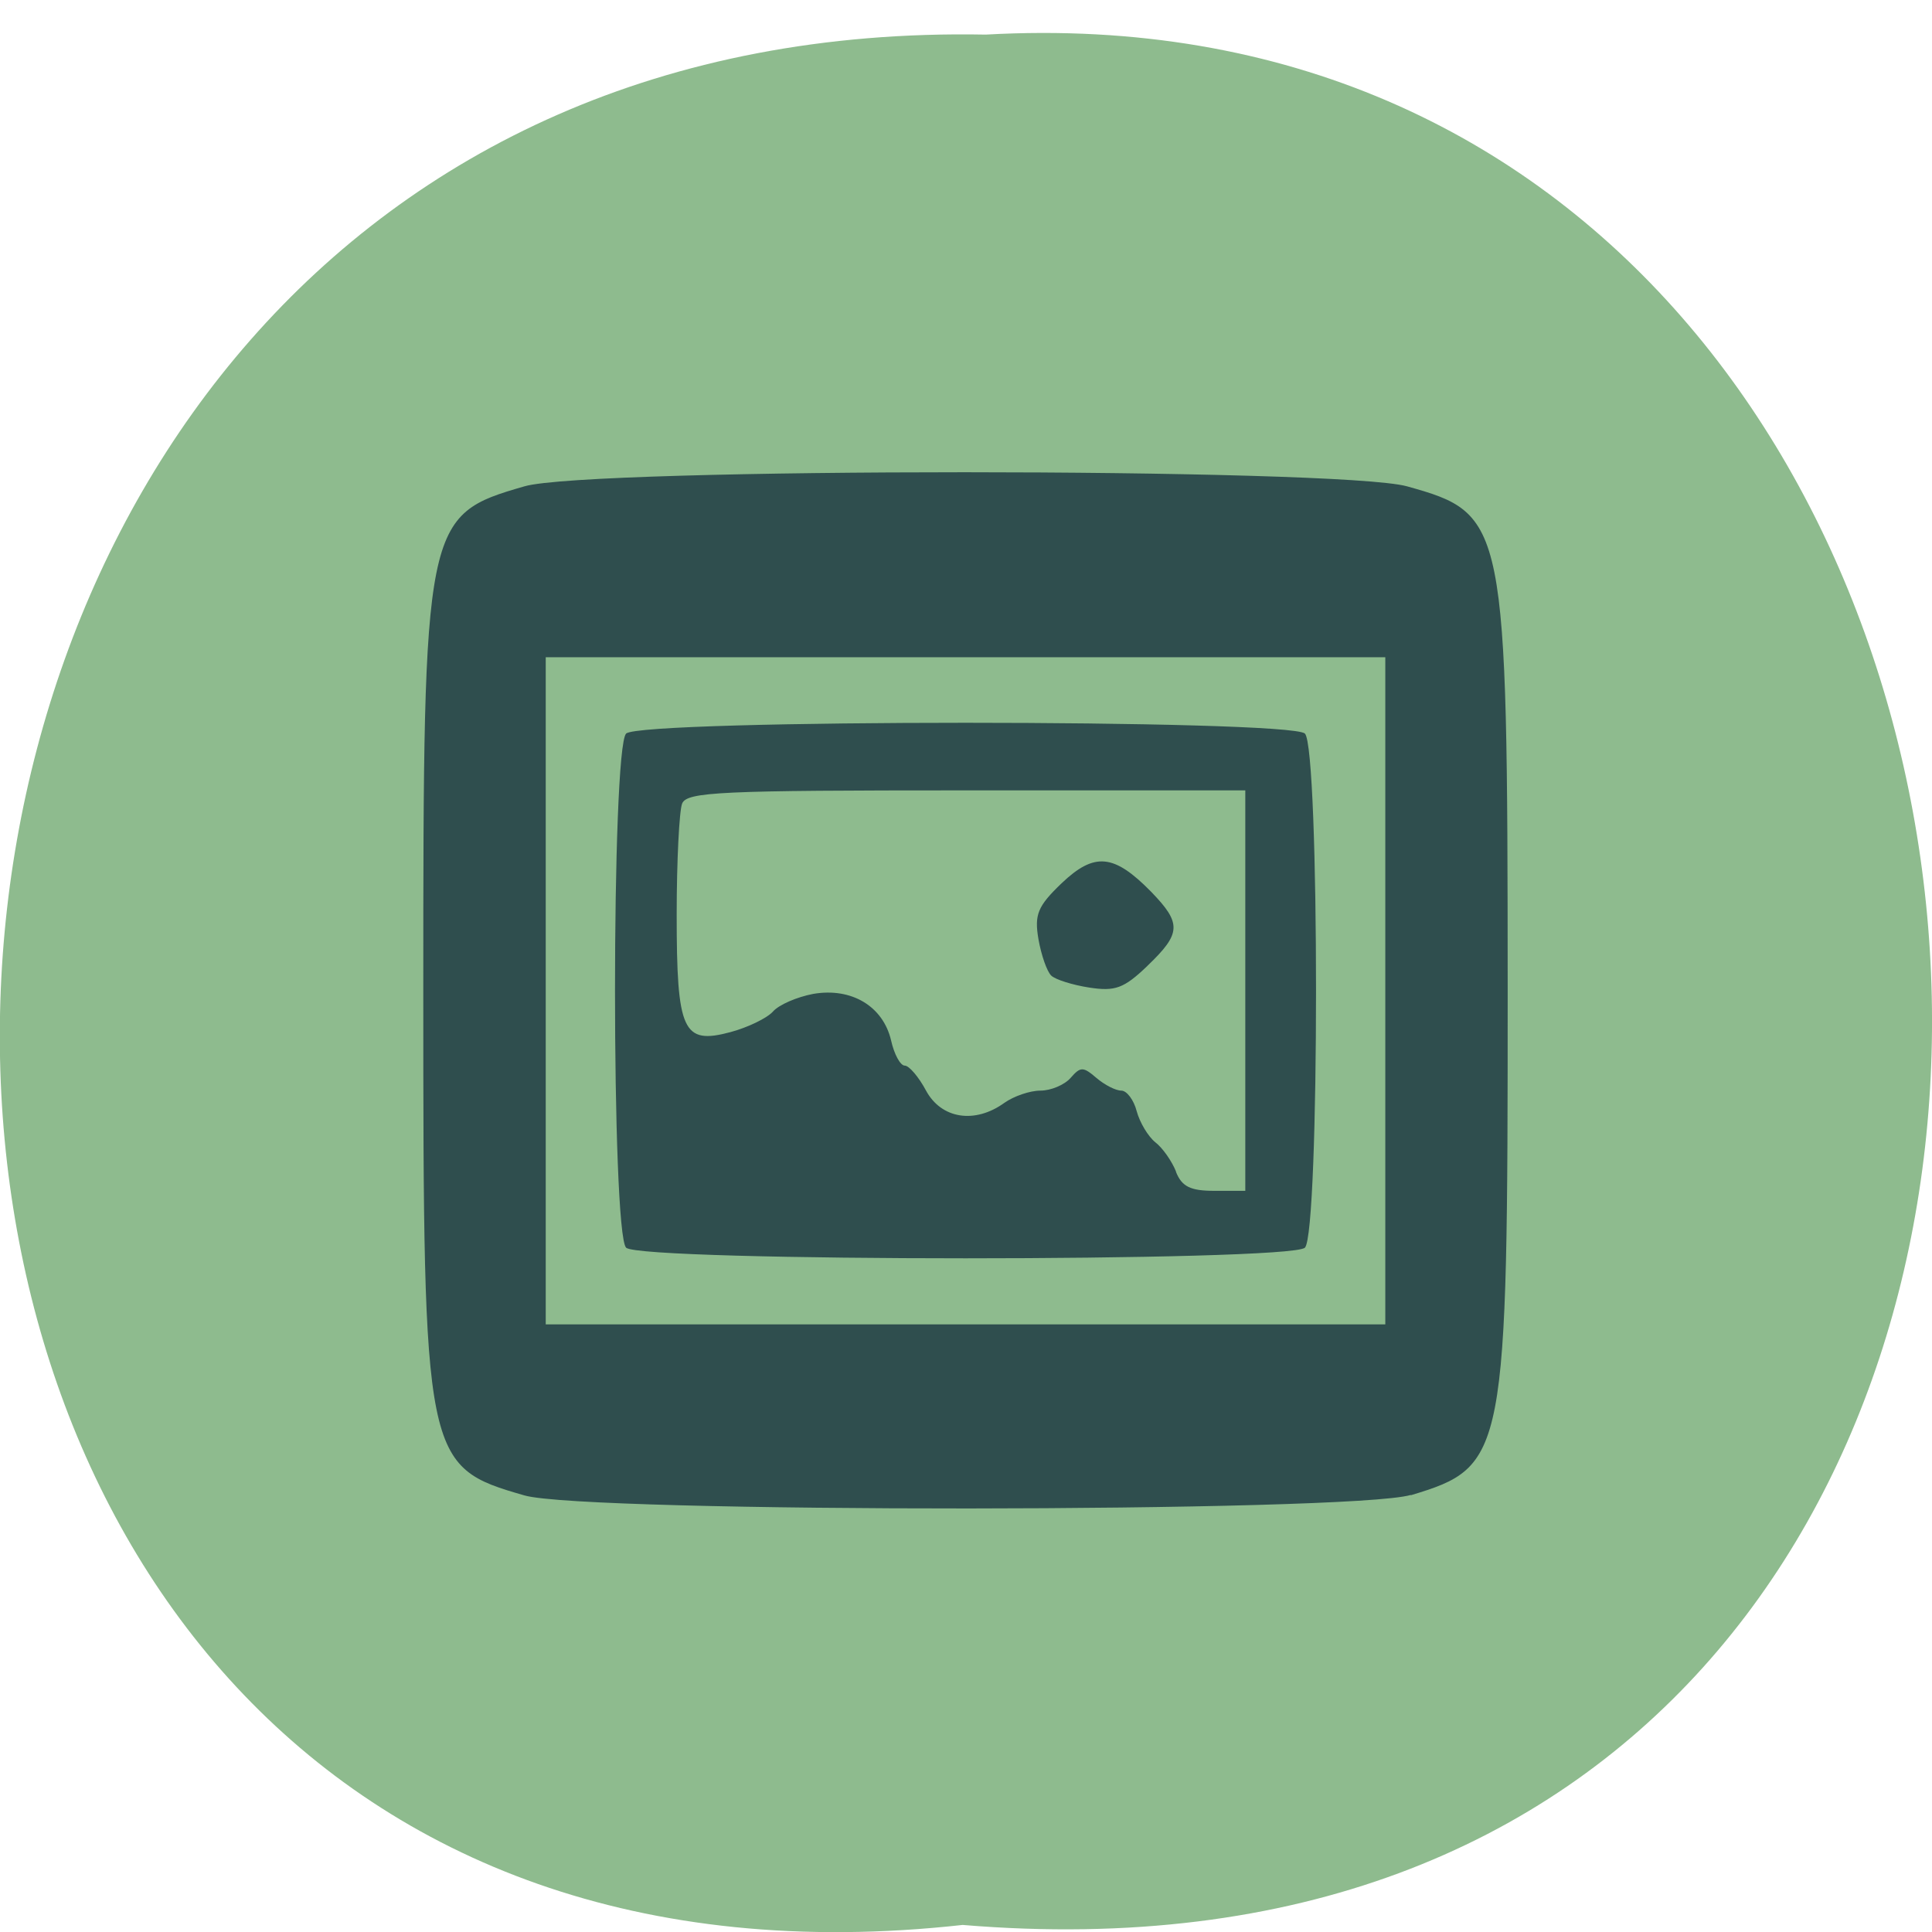 <svg xmlns="http://www.w3.org/2000/svg" viewBox="0 0 32 32"><path d="m 15.945 31.883 c -21.473 2.383 -21.18 -31.719 0.383 -31.31 c 20.05 -1.125 21.859 33.17 -0.383 31.31" fill="#8ebb8e"/><path d="m 23.367 24.766 c 1.578 -0.477 1.605 -0.621 1.605 -8.375 c -0.004 -7.766 -0.027 -7.879 -1.668 -8.336 c -1.117 -0.309 -13.547 -0.313 -14.617 0 c -1.656 0.477 -1.676 0.566 -1.676 8.355 c 0 7.793 0.02 7.883 1.676 8.359 c 1.01 0.293 13.703 0.285 14.68 -0.008 m -14.328 -8.348 v -5.527 h 13.906 v 11.05 h -13.906 m 12.574 -1.27 c 0.246 -0.238 0.246 -8.277 0 -8.516 c -0.25 -0.238 -10.992 -0.238 -11.242 0 c -0.246 0.238 -0.246 8.277 0 8.516 c 0.25 0.234 10.992 0.234 11.242 0 m -2.133 -1.258 c -0.07 -0.176 -0.223 -0.395 -0.344 -0.488 c -0.121 -0.098 -0.258 -0.328 -0.309 -0.516 c -0.047 -0.184 -0.164 -0.34 -0.254 -0.34 c -0.094 0 -0.277 -0.094 -0.414 -0.211 c -0.219 -0.188 -0.262 -0.188 -0.426 0 c -0.102 0.117 -0.328 0.211 -0.5 0.211 c -0.176 0 -0.445 0.094 -0.598 0.203 c -0.488 0.352 -1.043 0.266 -1.297 -0.203 c -0.121 -0.227 -0.281 -0.414 -0.352 -0.414 c -0.074 0 -0.176 -0.188 -0.227 -0.418 c -0.133 -0.566 -0.656 -0.879 -1.289 -0.77 c -0.27 0.051 -0.57 0.18 -0.668 0.293 c -0.098 0.109 -0.414 0.262 -0.703 0.34 c -0.789 0.211 -0.891 -0.008 -0.891 -1.949 c 0 -0.891 0.043 -1.719 0.09 -1.836 c 0.078 -0.195 0.629 -0.219 4.707 -0.219 h 4.621 v 6.633 h -0.512 c -0.398 0 -0.539 -0.07 -0.637 -0.316 m -0.473 -3.41 c 0.563 -0.539 0.57 -0.703 0.063 -1.227 c -0.617 -0.629 -0.938 -0.66 -1.484 -0.141 c -0.395 0.379 -0.453 0.516 -0.383 0.926 c 0.047 0.266 0.141 0.535 0.211 0.602 c 0.066 0.066 0.352 0.156 0.629 0.199 c 0.43 0.066 0.574 0.016 0.965 -0.359" fill="#2f4e4e"/></svg>